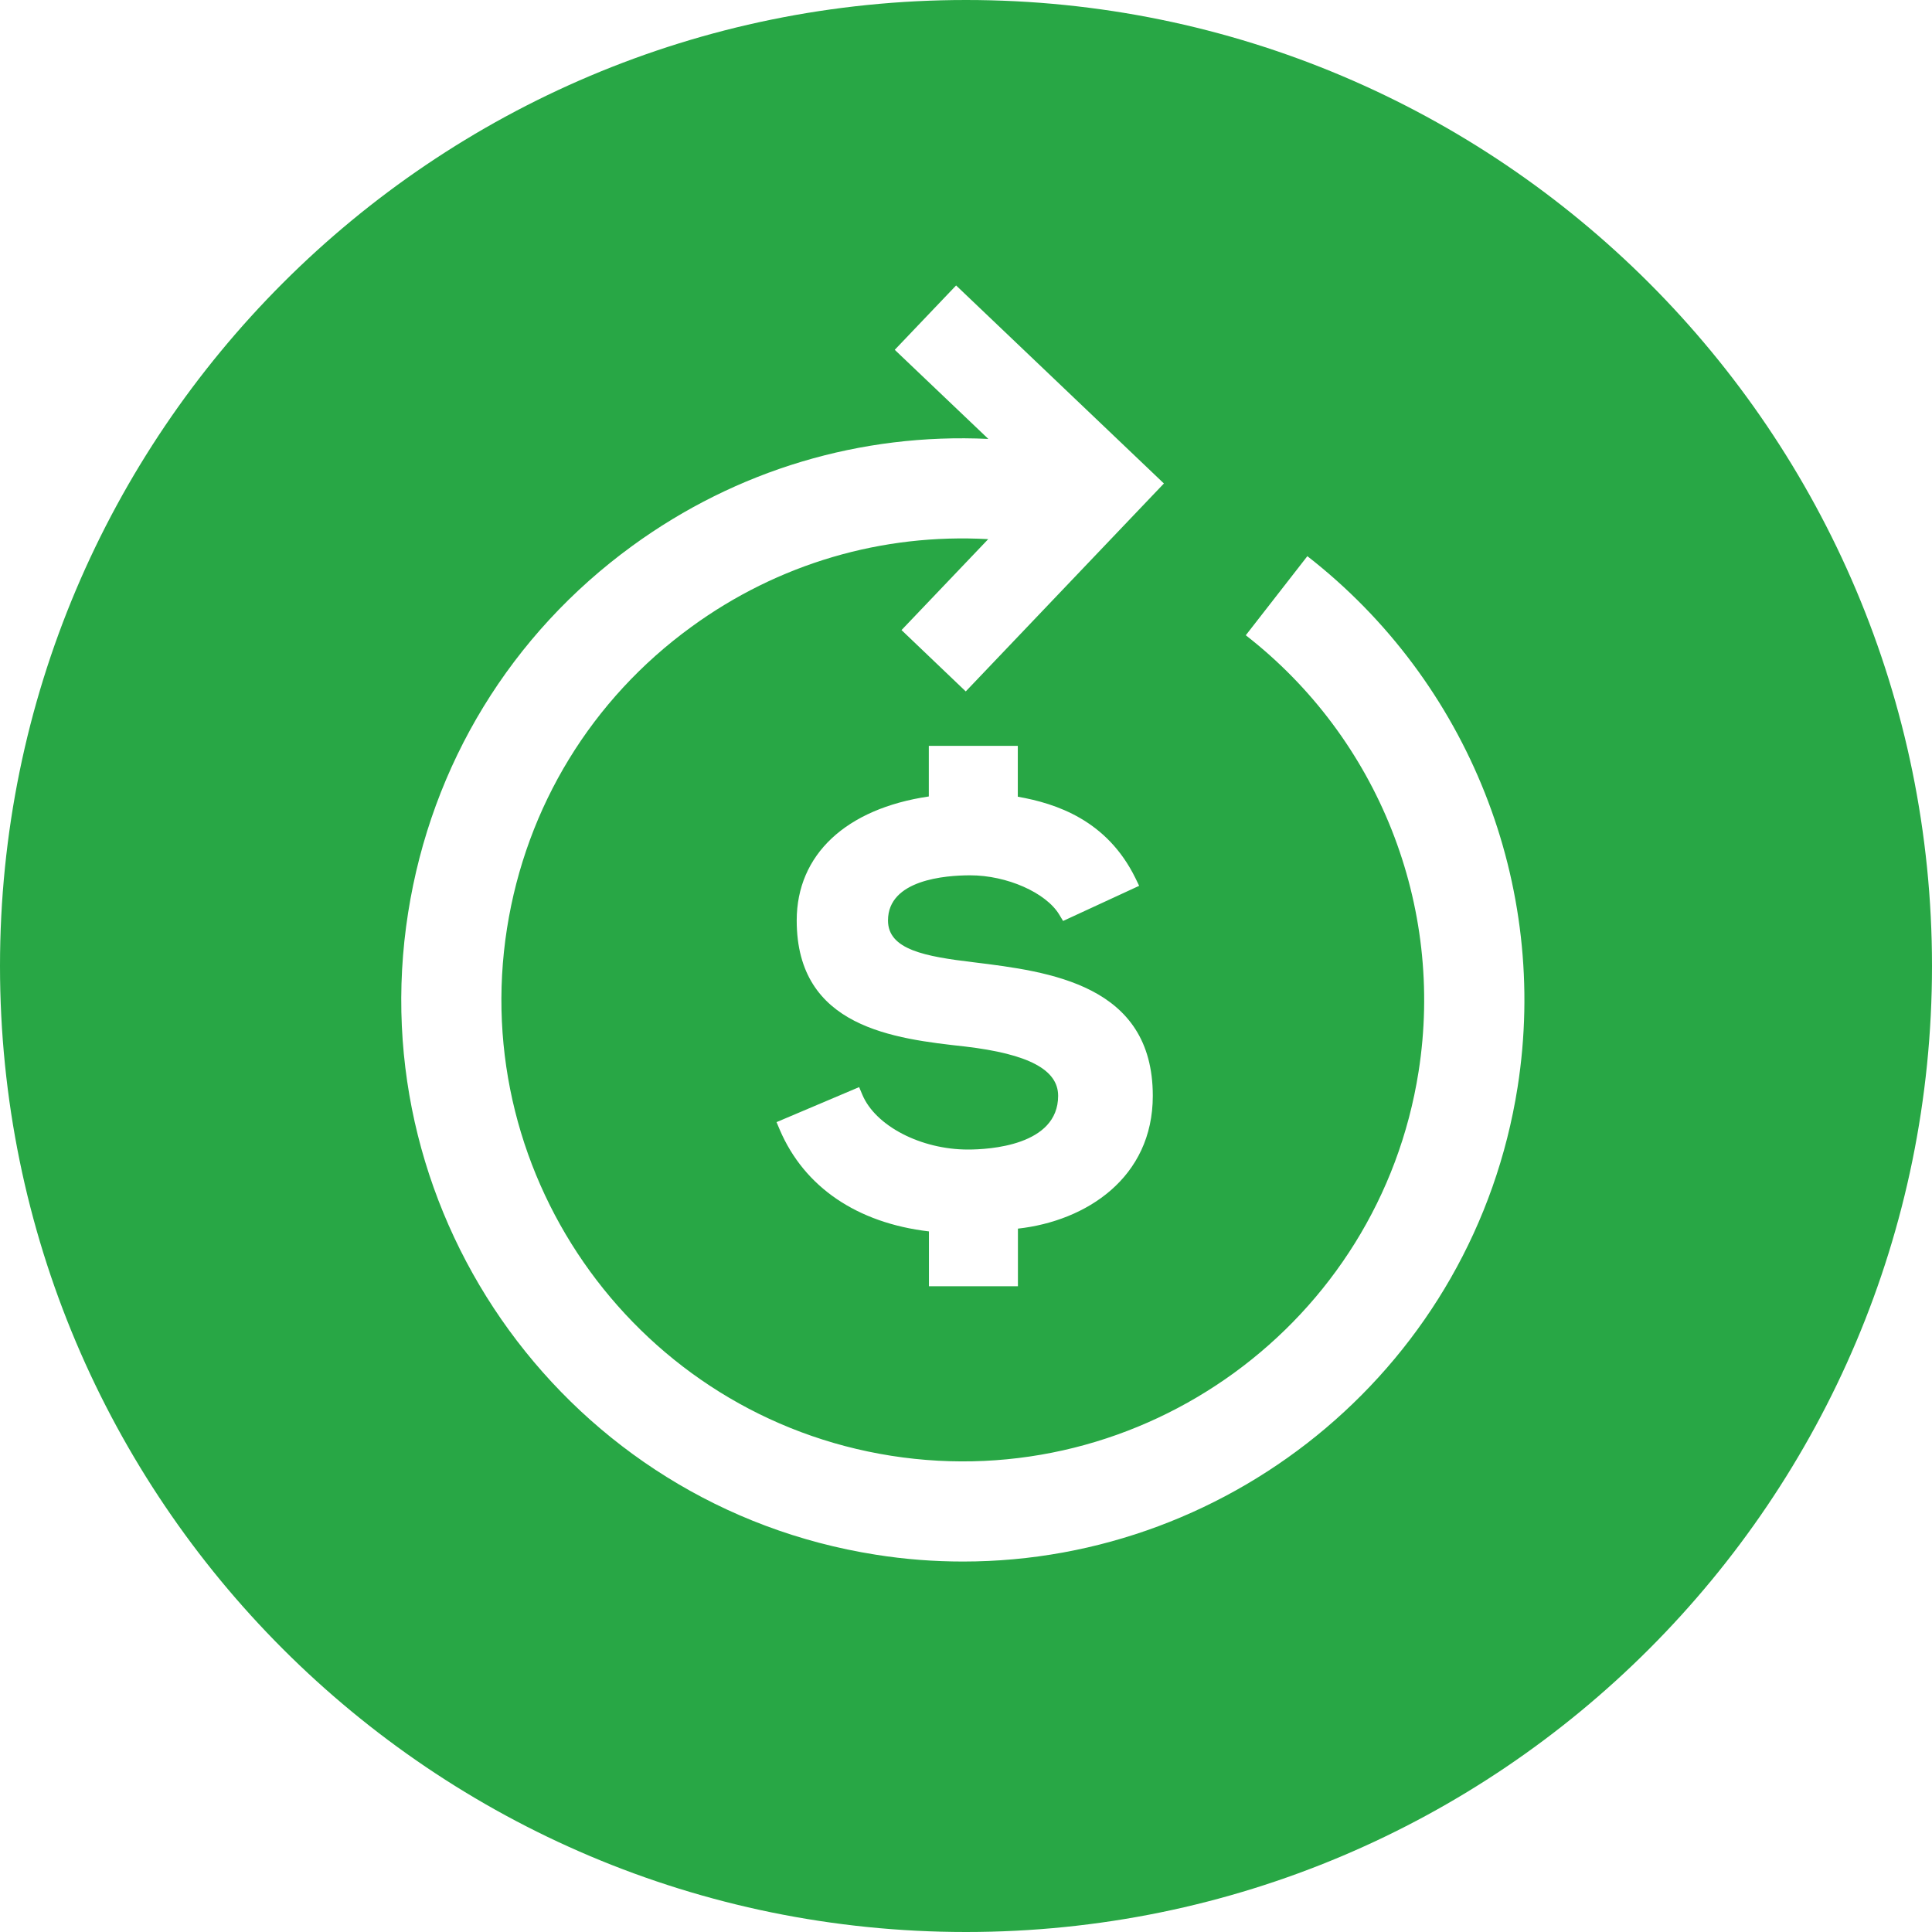 <svg width="16" height="16" viewBox="0 0 16 16" fill="none" xmlns="http://www.w3.org/2000/svg">
<path d="M8 0C3.582 0 0 3.582 0 8C0 12.418 3.582 16 8 16C12.418 16 16 12.418 16 8C16 3.582 12.418 0 8 0ZM12.568 9.004C12.208 11.293 10.225 12.932 7.976 12.932C7.737 12.932 7.495 12.914 7.251 12.875C4.718 12.476 2.981 10.091 3.38 7.558C3.573 6.331 4.232 5.252 5.236 4.521C6.101 3.891 7.132 3.585 8.185 3.635L7.41 2.897L7.918 2.364L9.107 3.497L9.107 3.497L9.639 4.004L9.131 4.537L9.131 4.537L7.998 5.726L7.466 5.218L8.184 4.465C7.306 4.416 6.445 4.667 5.725 5.192C4.9 5.792 4.358 6.679 4.199 7.687C3.872 9.768 5.299 11.728 7.38 12.056C9.461 12.383 11.421 10.956 11.748 8.875C11.964 7.501 11.416 6.116 10.317 5.261L10.827 4.606C12.164 5.647 12.831 7.332 12.568 9.004ZM6.458 9.357L6.431 9.293L7.115 9.003L7.142 9.067C7.251 9.325 7.627 9.52 8.016 9.52C8.191 9.52 8.763 9.488 8.763 9.075C8.763 8.859 8.518 8.729 7.994 8.667C7.405 8.602 6.598 8.511 6.598 7.623C6.598 7.078 7.006 6.697 7.692 6.596V6.177H8.429V6.598C8.748 6.654 9.168 6.793 9.403 7.272L9.434 7.336L8.804 7.627L8.772 7.574C8.662 7.392 8.338 7.249 8.035 7.249C7.83 7.249 7.354 7.285 7.354 7.623C7.354 7.865 7.661 7.921 8.062 7.969C8.689 8.046 9.547 8.152 9.547 9.075C9.547 9.754 8.996 10.112 8.43 10.175V10.652H7.693V10.198C7.098 10.128 6.661 9.831 6.458 9.357Z" fill="#28a745"/>
</svg>

